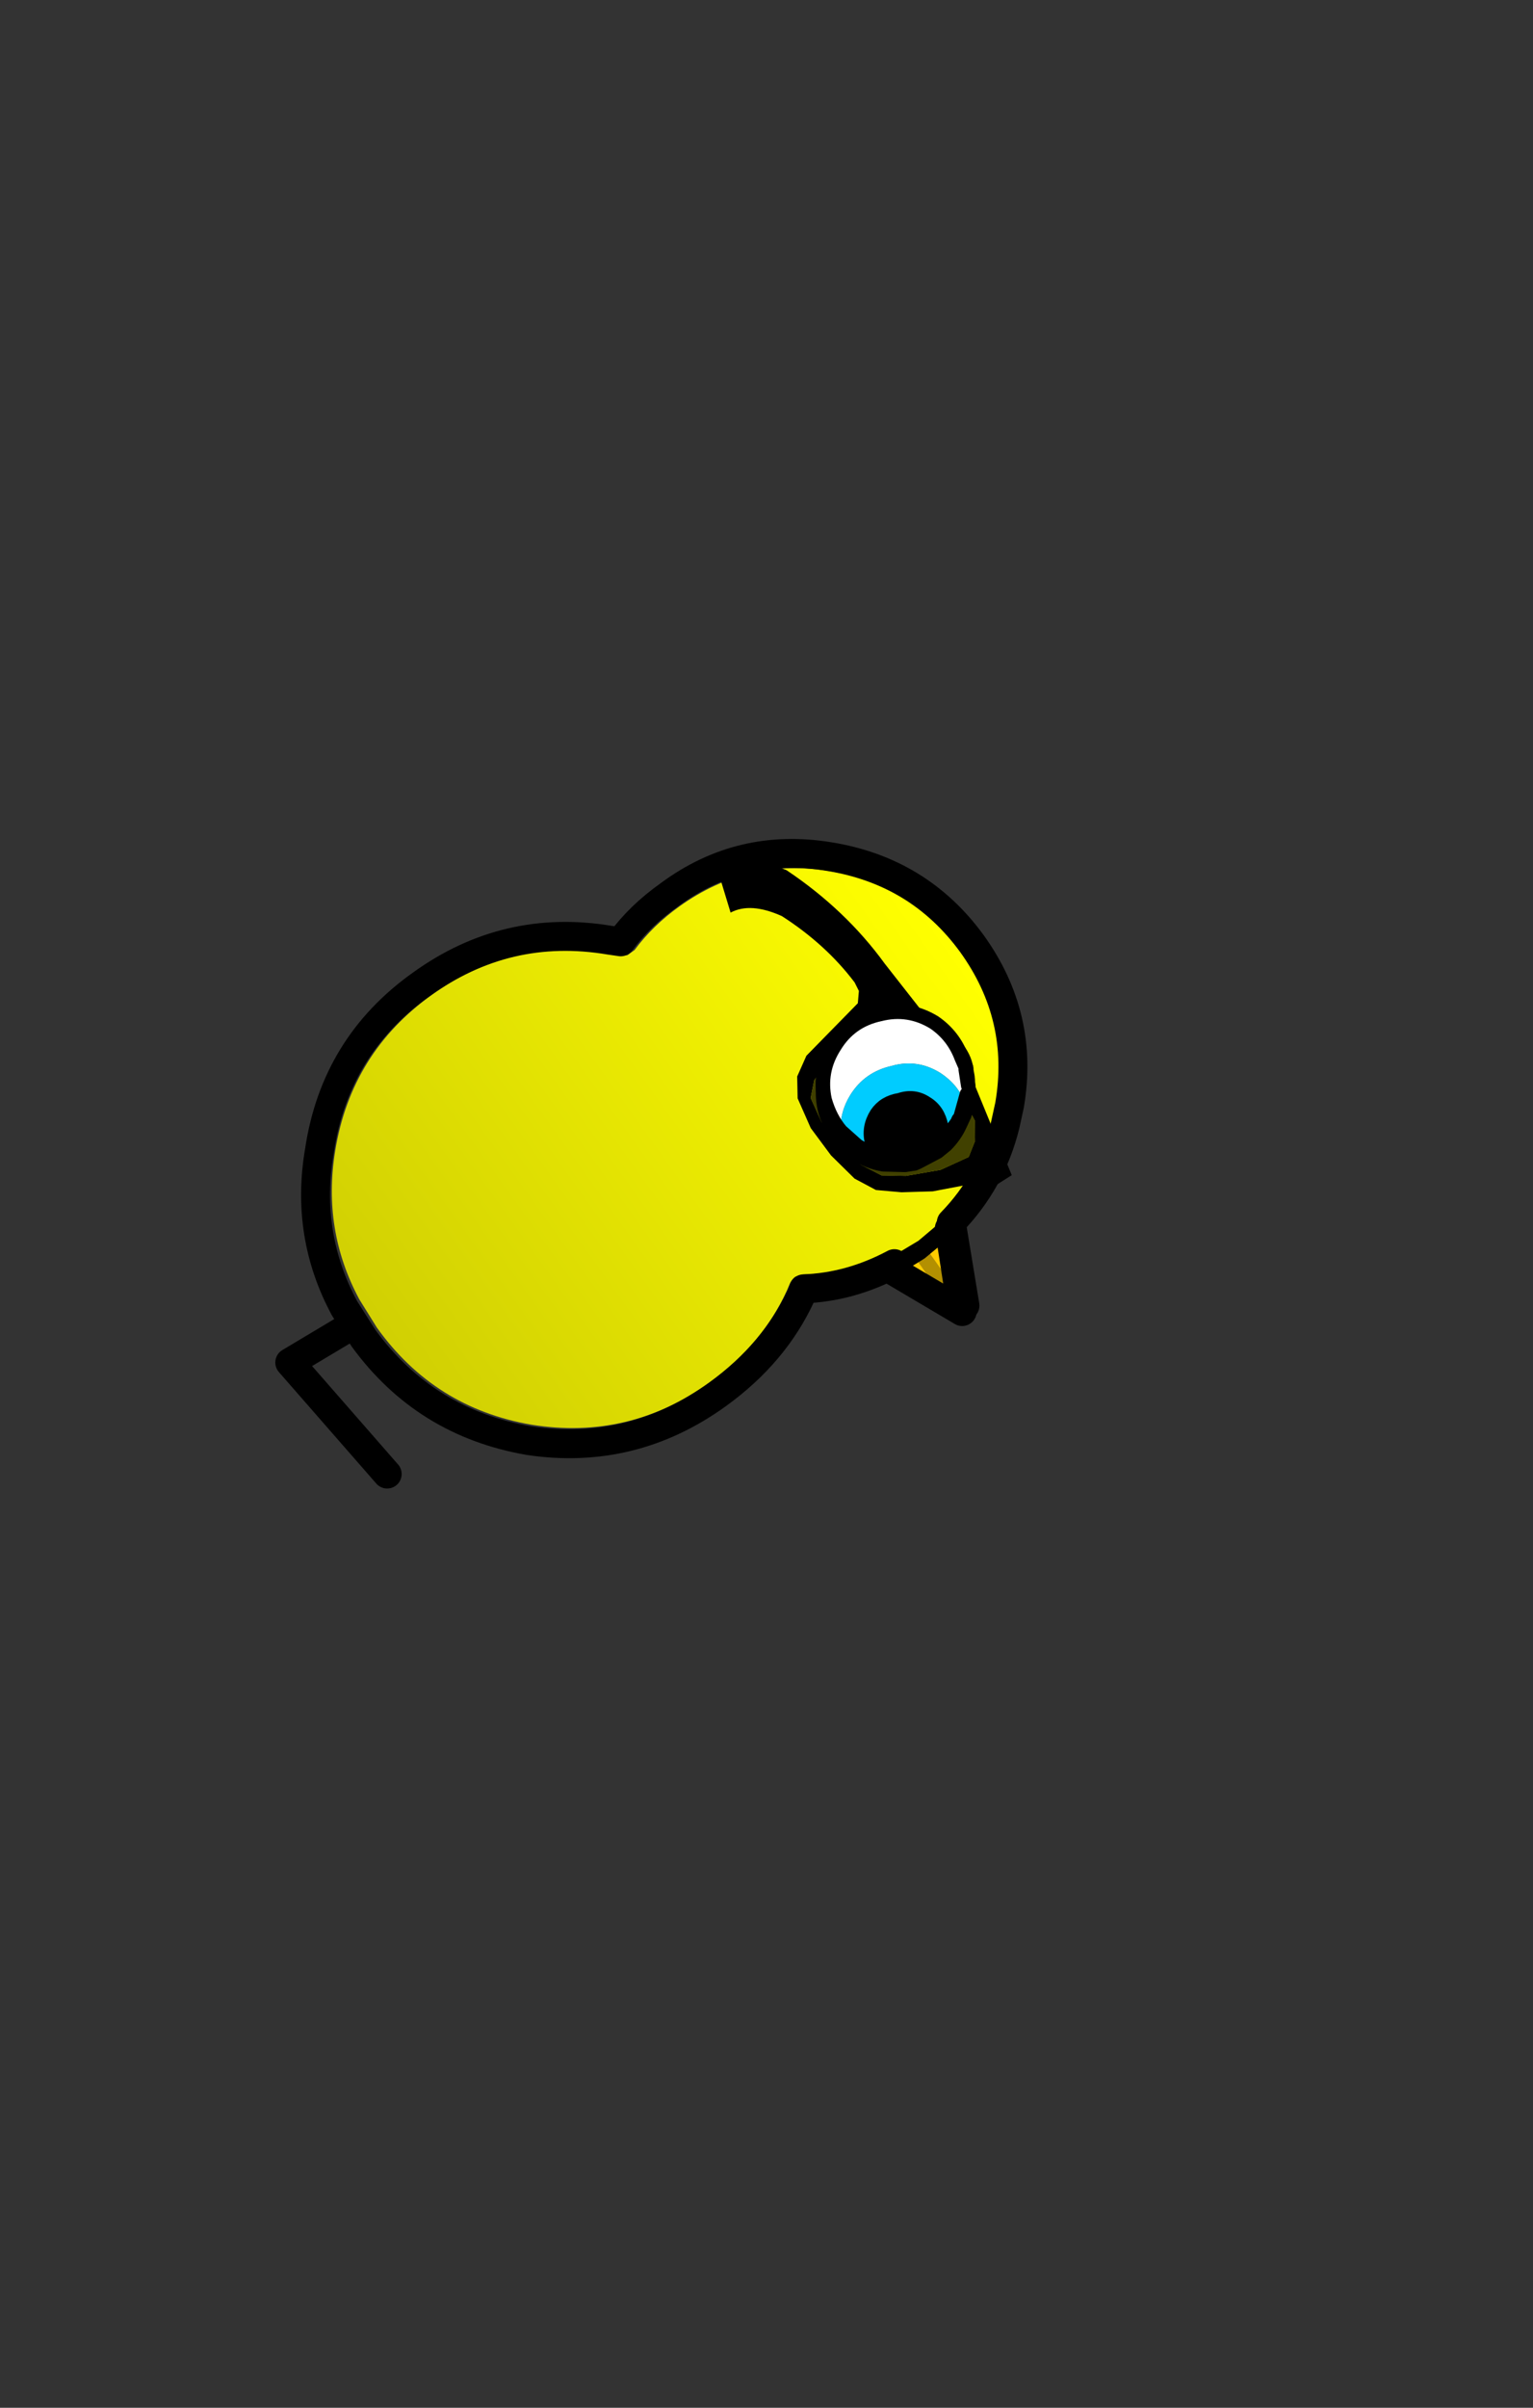 <?xml version="1.0" encoding="UTF-8" standalone="no"?>
<svg xmlns:ffdec="https://www.free-decompiler.com/flash" xmlns:xlink="http://www.w3.org/1999/xlink" ffdec:objectType="frame" height="166.05px" width="105.8px" xmlns="http://www.w3.org/2000/svg">
  <rect width="100%" height="100%" fill="#333333" stroke="none"/>
  <g transform="matrix(1.0, 0.0, 0.0, 1.0, 41.8, 108.8)">
    <use ffdec:characterId="262" height="81.3" transform="matrix(0.767, 0.64, -0.64, 0.767, 10.197, -90.528)" width="66.75" xlink:href="#sprite0"/>
  </g>
  <defs>
    <g id="sprite0" transform="matrix(1.0, 0.0, 0.0, 1.0, 35.45, 51.4)">
      <use ffdec:characterId="259" height="8.45" transform="matrix(1.0, 0.0, 0.0, 1.0, -12.5, 21.45)" width="12.1" xlink:href="#shape0"/>
      <use ffdec:characterId="223" height="48.0" transform="matrix(0.966, 0.251, -0.251, 0.966, -12.318, -28.916)" width="34.65" xlink:href="#sprite1"/>
      <use ffdec:characterId="260" height="50.9" transform="matrix(1.0, 0.0, 0.0, 1.0, -22.85, -26.6)" width="45.65" xlink:href="#shape2"/>
      <use ffdec:characterId="243" height="44.35" transform="matrix(0.966, 0.255, -0.255, 0.966, -24.152, -51.423)" width="57.4" xlink:href="#sprite3"/>
      <use ffdec:characterId="261" height="11.0" transform="matrix(1.0, 0.0, 0.0, 1.0, 2.85, -19.75)" width="11.0" xlink:href="#shape5"/>
    </g>
    <g id="shape0" transform="matrix(1.0, 0.0, 0.0, 1.0, 12.5, -21.45)">
      <path d="M-9.8 22.45 L-11.5 27.3 -1.4 28.9" fill="none" stroke="#000000" stroke-linecap="round" stroke-linejoin="round" stroke-width="2.0"/>
    </g>
    <g id="sprite1" transform="matrix(1.0, 0.0, 0.0, 1.0, 16.5, 24.0)">
      <use ffdec:characterId="222" height="48.0" transform="matrix(1.0, 0.0, 0.0, 1.0, -16.5, -24.0)" width="34.65" xlink:href="#sprite2"/>
    </g>
    <g id="sprite2" transform="matrix(1.0, 0.0, 0.0, 1.0, 16.5, 24.0)">
      <use ffdec:characterId="206" height="48.0" transform="matrix(1.0, 0.0, 0.0, 1.0, -16.5, -24.0)" width="34.65" xlink:href="#shape1"/>
    </g>
    <g id="shape1" transform="matrix(1.0, 0.0, 0.0, 1.0, 16.5, 24.0)">
      <path d="M16.2 -13.2 L18.15 -12.25 18.15 -8.5 16.3 -7.3 Q15.8 -4.5 14.2 -2.15 L14.0 -1.6 Q14.0 -1.35 14.15 -1.05 16.5 2.7 16.5 7.5 16.5 14.35 11.7 19.2 6.85 24.0 0.0 24.0 L-2.3 23.85 Q-7.7 23.15 -11.65 19.2 -16.5 14.35 -16.5 7.5 -16.5 0.65 -11.65 -4.15 L-11.55 -4.2 -11.15 -4.6 -10.85 -5.1 -10.85 -5.7 Q-11.5 -7.7 -11.5 -10.0 -11.5 -15.8 -7.4 -19.9 -3.3 -24.0 2.5 -24.0 8.35 -24.0 12.4 -19.9 15.3 -17.0 16.2 -13.2" fill="url(#gradient0)" fill-rule="evenodd" stroke="none"/>
    </g>
    <linearGradient gradientTransform="matrix(0.0, 0.029, -0.029, 0.0, 0.8, 0.0)" gradientUnits="userSpaceOnUse" id="gradient0" spreadMethod="pad" x1="-819.2" x2="819.2">
      <stop offset="0.0" stop-color="#ffff00"/>
      <stop offset="1.0" stop-color="#d1d003"/>
    </linearGradient>
    <g id="shape2" transform="matrix(1.0, 0.0, 0.0, 1.0, 22.85, 26.6)">
      <path d="M11.8 -17.85 L12.0 -17.65 12.8 -16.75 13.2 -15.85 13.3 -15.3 12.55 -15.7 10.65 -15.45 Q9.8 -14.95 9.6 -13.9 9.3 -12.9 9.75 -12.0 10.35 -11.15 11.35 -10.95 L12.2 -10.85 11.6 -10.2 11.55 -10.15 11.3 -10.0 11.1 -9.85 Q10.4 -9.45 9.7 -9.3 8.4 -9.85 7.7 -11.1 6.75 -12.65 7.2 -14.5 7.65 -16.3 9.3 -17.3 10.55 -18.0 11.8 -17.85" fill="#00ccff" fill-rule="evenodd" stroke="none"/>
      <path d="M13.3 -15.3 Q13.65 -14.25 13.3 -12.95 13.0 -11.7 12.2 -10.85 L11.35 -10.95 Q10.35 -11.15 9.75 -12.0 9.3 -12.9 9.6 -13.9 9.8 -14.95 10.65 -15.45 L12.55 -15.7 13.3 -15.3" fill="#000000" fill-rule="evenodd" stroke="none"/>
      <path d="M9.7 -9.3 L9.1 -9.2 8.5 -9.2 8.0 -9.2 7.3 -9.35 7.25 -9.35 Q5.3 -9.85 4.2 -11.6 3.1 -13.35 3.65 -15.4 4.1 -17.4 5.9 -18.5 7.65 -19.5 9.7 -19.0 L10.1 -18.85 Q10.95 -18.65 11.5 -18.1 L11.8 -17.85 Q10.55 -18.0 9.3 -17.3 7.65 -16.3 7.2 -14.5 6.75 -12.65 7.7 -11.1 8.4 -9.85 9.7 -9.3" fill="#ffffff" fill-rule="evenodd" stroke="none"/>
      <path d="M17.4 -9.4 L21.8 -5.6 16.2 -4.7 16.95 -6.85 17.4 -9.4 M21.8 -5.6 L16.95 -6.85 21.8 -5.6" fill="#ffcc00" fill-rule="evenodd" stroke="none"/>
      <path d="M11.8 -17.85 L12.0 -17.65 12.8 -16.75 13.2 -15.85 13.3 -15.3 Q13.65 -14.25 13.3 -12.95 13.0 -11.7 12.2 -10.85 L11.6 -10.2 11.55 -10.15 11.3 -10.0 11.1 -9.85 Q10.4 -9.45 9.7 -9.3 L9.1 -9.2 8.5 -9.2 8.0 -9.2 7.3 -9.35 7.25 -9.35 Q5.3 -9.85 4.2 -11.6 3.1 -13.35 3.65 -15.4 4.1 -17.4 5.9 -18.5 7.65 -19.5 9.7 -19.0 L10.1 -18.85 Q10.95 -18.65 11.5 -18.1 L11.8 -17.85 M12.2 -10.85 L11.35 -10.95 Q10.35 -11.15 9.75 -12.0 9.3 -12.9 9.6 -13.9 9.8 -14.95 10.65 -15.45 L12.55 -15.7 13.3 -15.3 M16.2 -4.7 L16.95 -6.85 17.4 -9.4 M16.95 -6.85 L21.8 -5.6" ffdec:has-small-stroke="true" ffdec:original-stroke-width="1.0" fill="none" stroke="#000000" stroke-linecap="round" stroke-linejoin="round" stroke-width="1.002"/>
      <path d="M16.2 -4.7 Q14.9 -1.5 12.5 0.65 L12.65 1.1 Q13.8 5.35 12.6 10.05 10.8 17.1 4.65 20.85 -1.65 24.5 -8.65 22.75 L-9.75 22.4 -11.0 22.0 Q-16.35 19.85 -19.3 14.75 -23.1 8.5 -21.25 1.45 -19.45 -5.6 -13.2 -9.25 L-12.55 -9.65 Q-12.7 -11.85 -12.05 -14.3 -10.6 -20.25 -5.25 -23.4 0.15 -26.6 6.15 -25.1 12.2 -23.55 15.3 -18.2 L15.95 -16.95 Q17.7 -13.35 17.4 -9.4 L21.8 -5.6 16.2 -4.7 Z" fill="none" stroke="#000000" stroke-linecap="round" stroke-linejoin="round" stroke-width="2.0"/>
    </g>
    <g id="sprite3" transform="matrix(1.0, 0.0, 0.0, 1.0, 46.3, 28.9)">
      <use ffdec:characterId="242" height="44.35" transform="matrix(1.0, 0.0, 0.0, 1.0, -46.3, -28.9)" width="57.4" xlink:href="#sprite4"/>
    </g>
    <g id="sprite4" transform="matrix(1.0, 0.0, 0.0, 1.0, 46.4, 29.15)">
      <use ffdec:characterId="225" height="13.8" transform="matrix(1.0, 0.0, 0.0, 1.0, -10.5, -6.65)" width="21.5" xlink:href="#shape3"/>
      <use ffdec:characterId="227" height="11.2" transform="matrix(1.0, 0.0, 0.0, 1.0, -24.1, -6.15)" width="28.4" xlink:href="#sprite5"/>
    </g>
    <g id="shape3" transform="matrix(1.0, 0.0, 0.0, 1.0, 10.5, 6.65)">
      <path d="M-2.65 3.3 L-5.0 3.85 Q-7.05 3.85 -8.55 2.4 -10.0 0.95 -10.0 -1.15 -10.0 -3.2 -8.55 -4.7 -7.4 -5.85 -5.8 -6.05 L-5.1 -6.15 -5.0 -6.15 -4.9 -6.15 -3.8 -6.0 -3.5 -5.9 -3.3 -5.8 -3.25 -5.8 -2.7 -5.55 Q-4.0 -5.35 -5.0 -4.35 -6.35 -3.0 -6.3 -1.15 -6.3 0.75 -5.0 2.05 -4.0 3.05 -2.65 3.3" fill="#ffffff" fill-rule="evenodd" stroke="none"/>
      <path d="M-2.65 3.3 Q-4.0 3.05 -5.0 2.05 -6.3 0.75 -6.3 -1.15 -6.35 -3.0 -5.0 -4.35 -4.0 -5.35 -2.7 -5.55 L-1.75 -5.0 -1.5 -4.75 -1.45 -4.7 -1.0 -4.15 -0.6 -3.45 -1.45 -3.6 Q-2.55 -3.6 -3.25 -2.9 -3.95 -2.2 -3.9 -1.15 -3.95 -0.1 -3.25 0.6 -2.5 1.35 -1.45 1.3 L-0.55 1.2 -1.45 2.4 Q-2.0 2.95 -2.65 3.3" fill="#99ff00" fill-rule="evenodd" stroke="none"/>
      <path d="M-0.55 1.2 L-1.45 1.3 Q-2.5 1.35 -3.25 0.6 -3.95 -0.1 -3.9 -1.15 -3.95 -2.2 -3.25 -2.9 -2.55 -3.6 -1.45 -3.6 L-0.6 -3.45 Q-0.2 -2.75 -0.05 -1.9 L0.0 -1.15 -0.2 0.35 -0.25 0.6 -0.55 1.2" fill="#000000" fill-rule="evenodd" stroke="none"/>
      <path d="M5.0 3.85 L4.8 1.25 10.0 3.85 4.85 6.15 5.0 3.85 10.0 3.85 5.0 3.85" fill="#ffcc00" fill-rule="evenodd" stroke="none"/>
      <path d="M-3.8 -6.0 L-4.9 -6.15 -5.0 -6.15 -5.1 -6.15 -5.8 -6.05 Q-7.4 -5.85 -8.55 -4.7 -10.0 -3.2 -10.0 -1.15 -10.0 0.95 -8.55 2.4 -7.05 3.85 -5.0 3.85 L-2.65 3.3 Q-2.0 2.95 -1.45 2.4 L-0.55 1.2 -1.45 1.3 Q-2.5 1.35 -3.25 0.6 -3.95 -0.1 -3.9 -1.15 -3.95 -2.2 -3.25 -2.9 -2.55 -3.6 -1.45 -3.6 L-0.6 -3.45 Q-0.2 -2.75 -0.05 -1.9 L0.0 -1.15 -0.2 0.35 -0.25 0.6 -0.55 1.2 M-2.7 -5.55 L-3.25 -5.8 -3.3 -5.8 M-0.6 -3.45 L-1.0 -4.15 -1.45 -4.7 -1.5 -4.75 -1.75 -5.0 -2.7 -5.55" ffdec:has-small-stroke="true" ffdec:original-stroke-width="1.0" fill="none" stroke="#000000" stroke-linecap="round" stroke-linejoin="round" stroke-width="1.003"/>
      <path d="M5.0 3.85 L10.0 3.85" ffdec:has-small-stroke="true" ffdec:original-stroke-width="1.0" fill="none" stroke="#b39001" stroke-linecap="round" stroke-linejoin="round" stroke-width="1.003"/>
      <path d="M4.85 6.15 L5.0 3.85 4.8 1.25" ffdec:has-small-stroke="true" ffdec:original-stroke-width="1.0" fill="none" stroke="#000000" stroke-linecap="round" stroke-linejoin="round" stroke-width="1.003"/>
      <path d="M4.85 6.15 L10.0 3.85 4.8 1.25" fill="none" stroke="#000000" stroke-linecap="round" stroke-linejoin="round" stroke-width="2.0"/>
    </g>
    <g id="sprite5" transform="matrix(1.0, 0.0, 0.0, 1.0, 14.2, 5.6)">
      <use ffdec:characterId="226" height="11.2" transform="matrix(1.0, 0.0, 0.0, 1.0, -14.2, -5.6)" width="28.4" xlink:href="#shape4"/>
    </g>
    <g id="shape4" transform="matrix(1.0, 0.0, 0.0, 1.0, 14.2, 5.6)">
      <path d="M9.65 -3.95 L5.5 -4.5 1.3 -3.9 0.65 -3.2 0.2 -1.85 0.2 0.85 0.5 2.25 0.95 3.5 1.8 4.4 3.6 4.75 5.8 4.65 7.55 4.25 9.0 3.5 10.0 2.15 11.05 -0.05 11.45 -2.15 10.8 -3.15 9.65 -3.95 M14.1 -2.0 L13.05 -1.15 11.95 1.25 10.75 3.05 9.6 4.4 8.1 5.15 5.85 5.55 3.5 5.6 1.3 5.15 0.05 4.3 -0.75 2.95 -1.65 -2.05 -2.3 -2.6 -2.95 -2.7 Q-6.25 -2.6 -9.6 -1.25 -11.65 -0.05 -11.85 1.5 L-14.1 0.75 Q-14.6 -1.75 -12.0 -3.35 -7.4 -5.1 -2.8 -5.15 L6.65 -5.6 14.2 -3.85 14.1 -2.0" fill="#000000" fill-rule="evenodd" stroke="none"/>
      <path d="M9.65 -3.95 L10.8 -3.15 11.45 -2.15 11.05 -0.05 10.0 2.15 9.0 3.5 7.55 4.25 5.8 4.65 3.6 4.75 1.8 4.4 0.95 3.5 0.5 2.25 0.2 0.85 0.2 -1.85 0.65 -3.2 1.3 -3.9 5.5 -4.5 9.65 -3.95" fill="#000000" fill-opacity="0.737" fill-rule="evenodd" stroke="none"/>
    </g>
    <g id="shape5" transform="matrix(1.0, 0.0, 0.0, 1.0, -2.85, 19.75)">
      <path d="M7.5 -9.35 Q6.35 -9.55 5.25 -10.3 3.65 -11.55 3.4 -13.6 3.1 -15.65 4.4 -17.3 5.6 -18.95 7.65 -19.25 9.25 -19.4 10.65 -18.6 L11.25 -18.3 11.35 -18.25 11.4 -18.15 12.25 -17.4 12.4 -17.15 12.55 -16.9 12.8 -16.35 Q11.7 -17.0 10.25 -16.85 8.35 -16.6 7.3 -15.05 6.15 -13.55 6.4 -11.7 6.6 -10.3 7.5 -9.35" fill="#ffffff" fill-rule="evenodd" stroke="none"/>
      <path d="M7.5 -9.35 Q6.6 -10.3 6.4 -11.7 6.15 -13.55 7.3 -15.05 8.35 -16.6 10.25 -16.85 11.7 -17.0 12.8 -16.35 L13.25 -15.35 Q13.2 -15.2 13.3 -15.0 L13.3 -14.95 13.35 -14.2 13.25 -13.4 12.6 -14.05 Q11.75 -14.75 10.8 -14.6 9.8 -14.5 9.25 -13.6 8.55 -12.8 8.65 -11.85 8.8 -10.75 9.65 -10.15 L10.4 -9.7 Q9.8 -9.4 9.0 -9.3 L7.5 -9.35" fill="#00ccff" fill-rule="evenodd" stroke="none"/>
      <path d="M10.4 -9.7 L9.65 -10.15 Q8.8 -10.75 8.65 -11.85 8.55 -12.8 9.25 -13.6 9.8 -14.5 10.8 -14.6 11.75 -14.75 12.6 -14.05 L13.25 -13.4 12.7 -11.9 12.35 -11.2 11.25 -10.2 11.05 -10.0 10.4 -9.7" fill="#000000" fill-rule="evenodd" stroke="none"/>
      <path d="M12.25 -17.4 L11.4 -18.15 11.35 -18.25 11.25 -18.3 10.65 -18.6 Q9.25 -19.4 7.65 -19.25 5.6 -18.95 4.4 -17.3 3.1 -15.65 3.4 -13.6 3.65 -11.55 5.25 -10.3 6.35 -9.55 7.5 -9.35 L9.0 -9.3 Q9.8 -9.4 10.4 -9.7 L9.65 -10.15 Q8.8 -10.75 8.65 -11.85 8.55 -12.8 9.25 -13.6 9.8 -14.5 10.8 -14.6 11.75 -14.75 12.6 -14.05 L13.25 -13.4 13.35 -14.2 13.3 -14.95 13.3 -15.0 Q13.2 -15.2 13.25 -15.35 L12.8 -16.35 12.55 -16.9 M13.25 -13.4 L12.7 -11.9 12.35 -11.2 11.25 -10.2 11.05 -10.0 10.4 -9.7" ffdec:has-small-stroke="true" ffdec:original-stroke-width="1.0" fill="none" stroke="#000000" stroke-linecap="round" stroke-linejoin="round" stroke-width="1.002"/>
    </g>
  </defs>
</svg>
